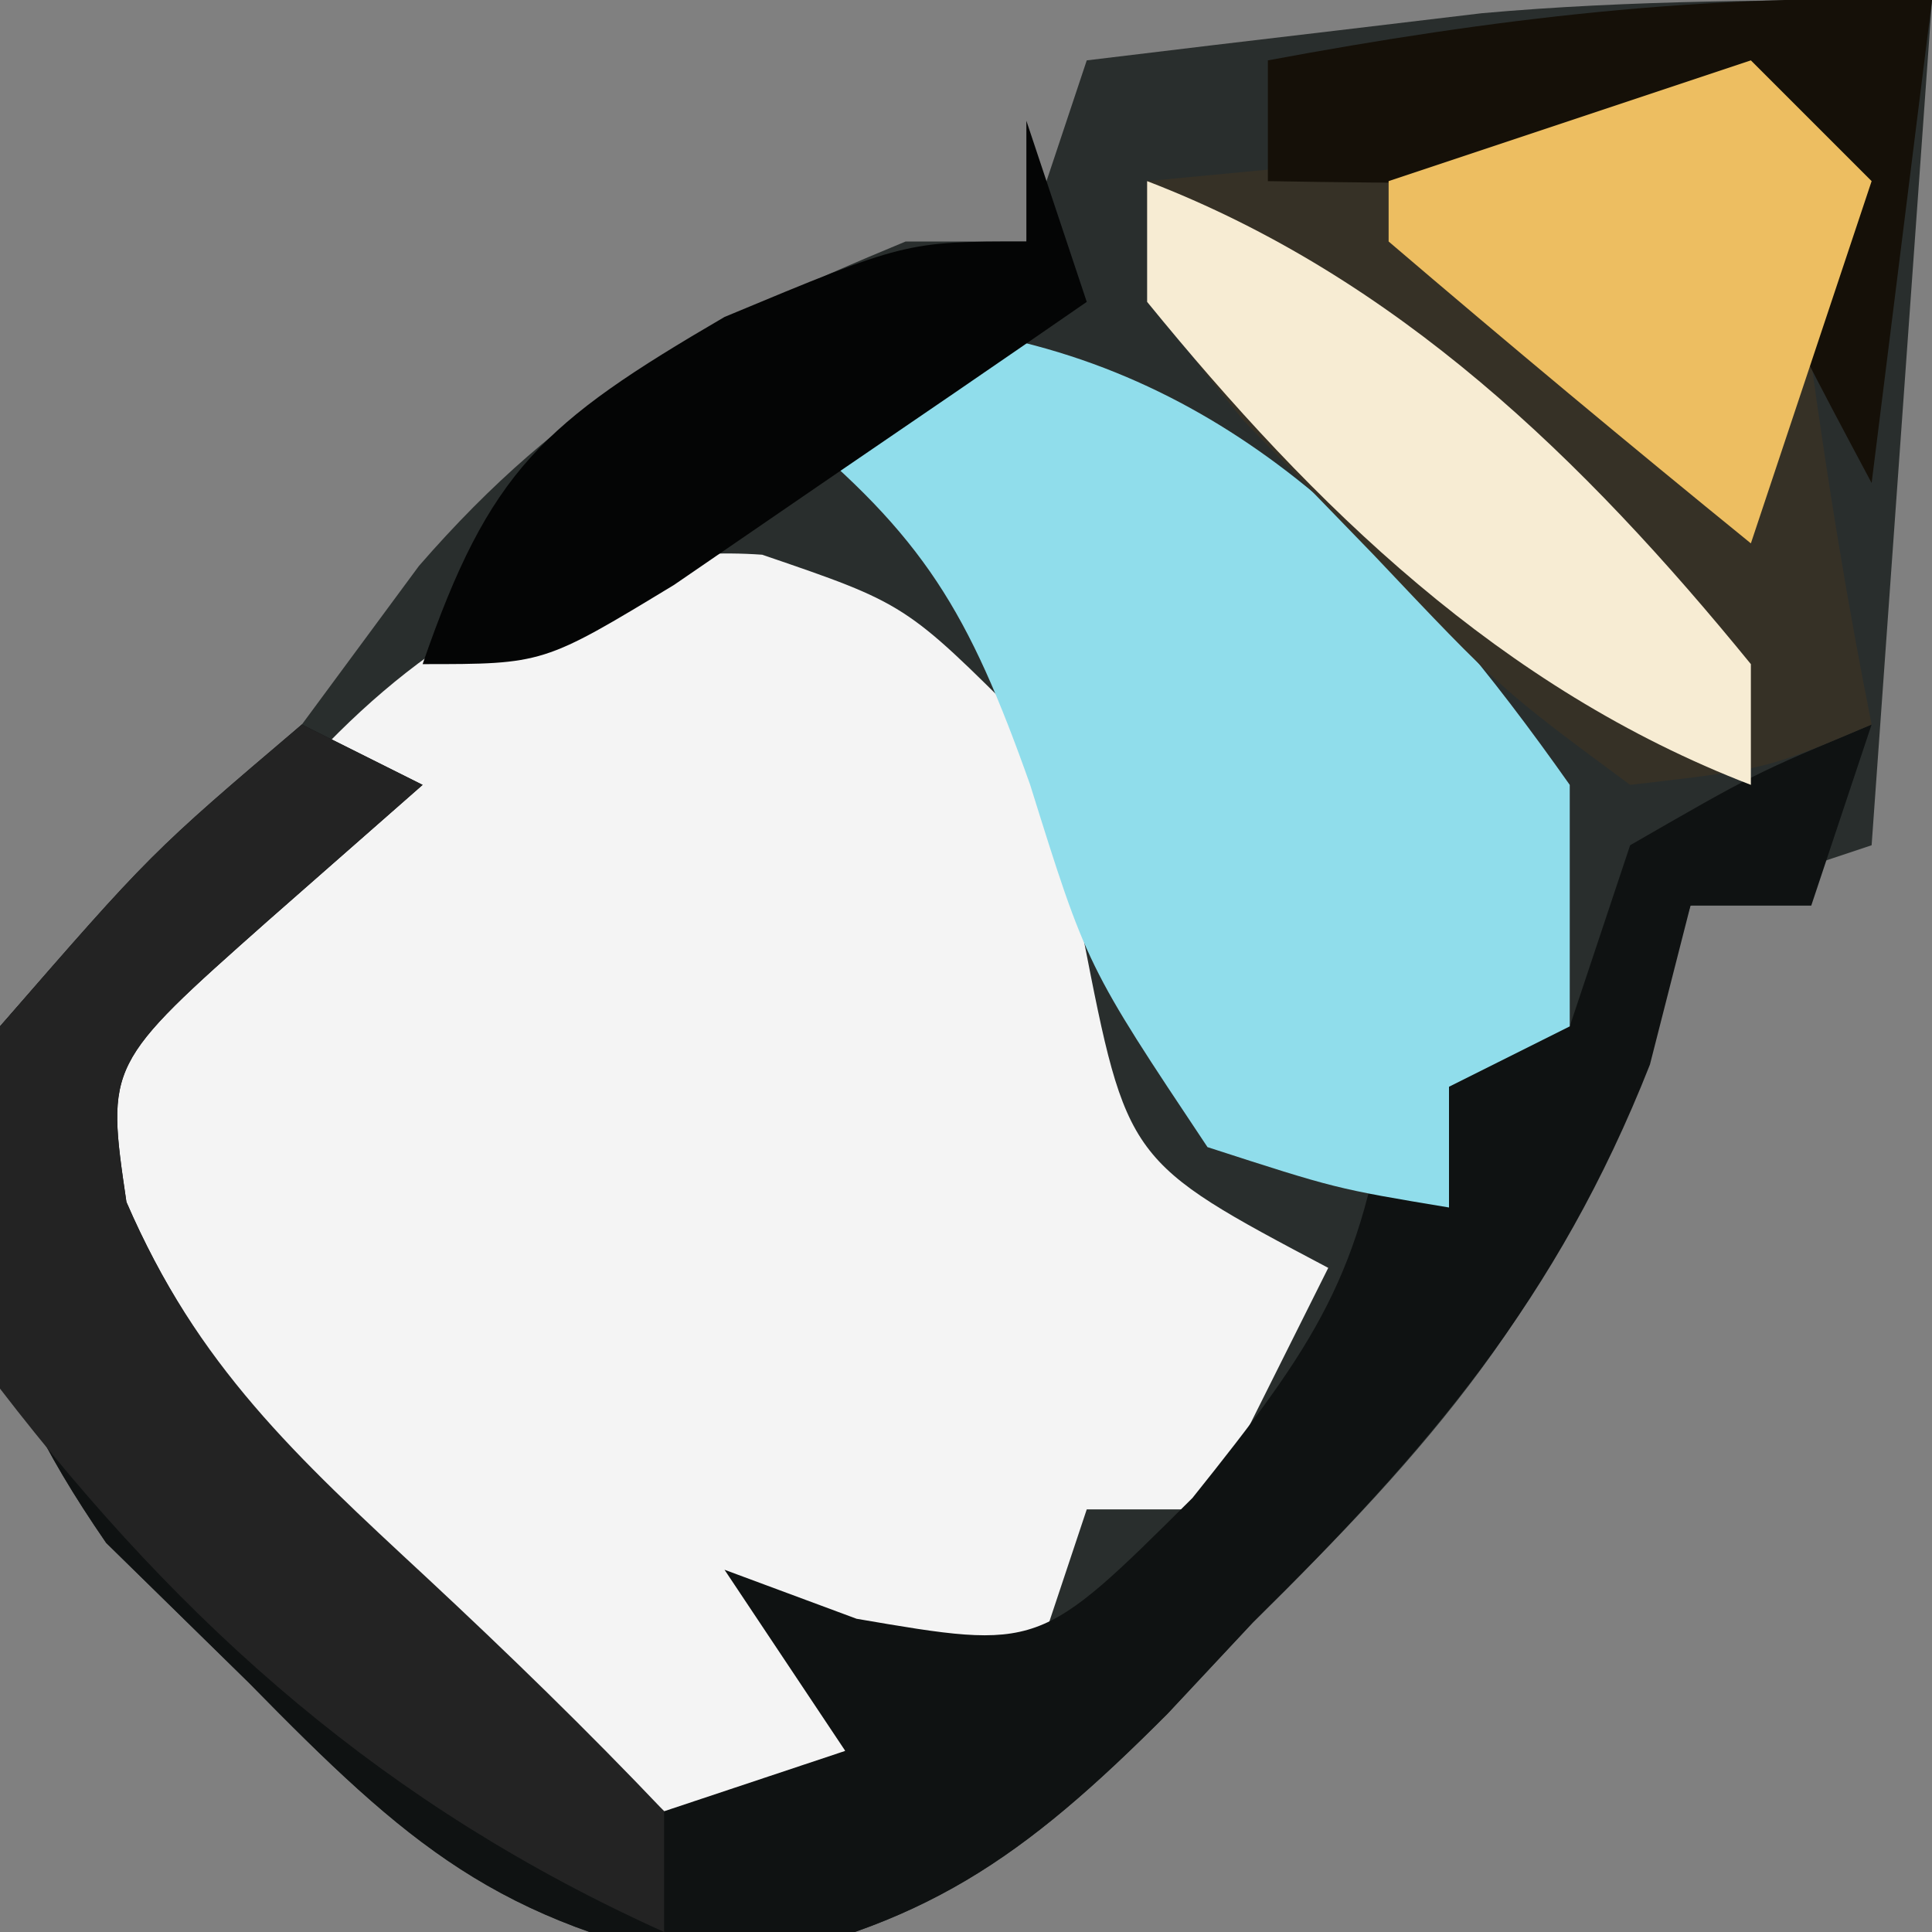 <?xml version="1.0" encoding="UTF-8"?>
<svg version="1.1" xmlns="http://www.w3.org/2000/svg" width="32" height="32">
<rect width="100%" height="100%" fill="#808080" stroke="none"/>
<path d="M0 0 C-0.33 4.62 -0.66 9.24 -1 14 C-1.99 14.33 -2.98 14.66 -4 15 C-4.284 15.889 -4.567 16.779 -4.859 17.695 C-6.218 21.631 -8.351 24.015 -11.25 26.875 C-11.948 27.621 -11.948 27.621 -12.66 28.383 C-15.059 30.789 -16.695 31.942 -20.055 32.578 C-23.772 31.848 -25.237 30.566 -27.875 27.875 C-28.656 27.109 -29.437 26.344 -30.242 25.555 C-32.401 22.417 -32.521 20.736 -32 17 C-29.75 14.438 -29.75 14.438 -27 12 C-26.361 11.134 -25.721 10.268 -25.062 9.375 C-22.64 6.586 -20.393 5.402 -17 4 C-16.34 4 -15.68 4 -15 4 C-14.67 3.01 -14.34 2.02 -14 1 C-12.605 0.83 -11.209 0.664 -9.812 0.5 C-9.035 0.407 -8.258 0.314 -7.457 0.219 C-4.98 -0.002 -2.487 0 0 0 Z " fill="#292E2D" transform="translate(32,0)"/>
<path d="M0 0 C2.375 0.812 2.375 0.812 4.375 2.812 C4.839 4.545 4.839 4.545 5.312 6.312 C6.042 10.049 6.042 10.049 9.375 11.812 C8.715 13.133 8.055 14.453 7.375 15.812 C6.715 15.812 6.055 15.812 5.375 15.812 C5.045 16.802 4.715 17.793 4.375 18.812 C3.385 18.812 2.395 18.812 1.375 18.812 C1.375 19.802 1.375 20.793 1.375 21.812 C-2.638 21.268 -4.609 19.292 -7.438 16.5 C-8.248 15.72 -9.059 14.94 -9.895 14.137 C-11.625 11.812 -11.625 11.812 -11.5 9.68 C-9.308 5.003 -5.552 -0.397 0 0 Z " fill="#F4F4F4" transform="translate(12.625,9.188)"/>
<path d="M0 0 C0.66 0.33 1.32 0.66 2 1 C1.154 1.742 0.309 2.485 -0.562 3.25 C-3.241 5.626 -3.241 5.626 -2.906 7.906 C-1.723 10.639 -0.088 12.201 2.062 14.25 C2.796 14.956 3.529 15.663 4.285 16.391 C5.134 17.187 5.134 17.187 6 18 C6.99 17.67 7.98 17.34 9 17 C8.34 16.01 7.68 15.02 7 14 C7.722 14.268 8.444 14.536 9.188 14.812 C12.217 15.331 12.217 15.331 14.75 12.812 C16.789 10.264 17.57 9.119 18 6 C18.33 5.34 18.66 4.68 19 4 C19.66 4.33 20.32 4.66 21 5 C21.33 4.01 21.66 3.02 22 2 C24.062 0.812 24.062 0.812 26 0 C25.67 0.99 25.34 1.98 25 3 C24.34 3 23.68 3 23 3 C22.667 4.303 22.667 4.303 22.328 5.633 C20.8 9.508 18.662 12.002 15.75 14.875 C15.052 15.621 15.052 15.621 14.34 16.383 C11.941 18.789 10.305 19.942 6.945 20.578 C3.228 19.848 1.763 18.566 -0.875 15.875 C-1.656 15.109 -2.437 14.344 -3.242 13.555 C-5.406 10.41 -5.539 8.745 -5 5 C-2.5 2.125 -2.5 2.125 0 0 Z " fill="#0F1212" transform="translate(5,12)"/>
<path d="M0 0 C4.467 0.777 7.301 3.85 9.875 7.5 C9.875 8.82 9.875 10.14 9.875 11.5 C8.885 11.995 8.885 11.995 7.875 12.5 C7.875 13.16 7.875 13.82 7.875 14.5 C6 14.188 6 14.188 3.875 13.5 C1.875 10.5 1.875 10.5 0.938 7.5 C-0.079 4.63 -0.817 3.389 -3.125 1.5 C-2.125 0.5 -2.125 0.5 0 0 Z " fill="#90DDEB" transform="translate(16.125,5.5)"/>
<path d="M0 0 C0.66 0.66 1.32 1.32 2 2 C1.67 2.99 1.34 3.98 1 5 C1.276 7.009 1.602 9.012 2 11 C0.266 11.738 0.266 11.738 -2 12 C-4.141 10.418 -4.141 10.418 -6.25 8.188 C-6.956 7.459 -7.663 6.731 -8.391 5.98 C-10 4 -10 4 -10 2 C-9.043 1.909 -9.043 1.909 -8.066 1.816 C-6.827 1.691 -6.827 1.691 -5.562 1.562 C-4.739 1.481 -3.915 1.4 -3.066 1.316 C-1.013 1.211 -1.013 1.211 0 0 Z " fill="#363126" transform="translate(29,1)"/>
<path d="M0 0 C0.66 0.33 1.32 0.66 2 1 C1.154 1.742 0.309 2.485 -0.562 3.25 C-3.242 5.627 -3.242 5.627 -2.906 7.914 C-1.727 10.628 -0.101 12.118 2.062 14.125 C3.41 15.38 4.732 16.665 6 18 C6 18.66 6 19.32 6 20 C1.413 17.93 -1.936 14.98 -5 11 C-5.75 7.875 -5.75 7.875 -5 5 C-2.5 2.125 -2.5 2.125 0 0 Z " fill="#232323" transform="translate(5,12)"/>
<path d="M0 0 C-0.33 2.64 -0.66 5.28 -1 8 C-3 4.25 -3 4.25 -3 2 C-3.33 2.33 -3.66 2.66 -4 3 C-6.333 3.041 -8.667 3.042 -11 3 C-11 2.34 -11 1.68 -11 1 C-7.276 0.307 -3.789 -0.111 0 0 Z " fill="#151008" transform="translate(32,0)"/>
<path d="M0 0 C4.136 1.591 7.232 4.605 10 8 C10 8.66 10 9.32 10 10 C5.864 8.409 2.768 5.395 0 2 C0 1.34 0 0.68 0 0 Z " fill="#F7ECD3" transform="translate(19,3)"/>
<path d="M0 0 C0.66 0.66 1.32 1.32 2 2 C1.34 3.98 0.68 5.96 0 8 C-2.021 6.358 -4.02 4.691 -6 3 C-6 2.67 -6 2.34 -6 2 C-4.02 1.34 -2.04 0.68 0 0 Z " fill="#EDBE61" transform="translate(29,1)"/>
<path d="M0 0 C0.33 0.99 0.66 1.98 1 3 C-0.454 4.006 -1.914 5.004 -3.375 6 C-4.593 6.835 -4.593 6.835 -5.836 7.688 C-8 9 -8 9 -10 9 C-8.892 5.786 -8.015 5.009 -5 3.25 C-2 2 -2 2 0 2 C0 1.34 0 0.68 0 0 Z " fill="#040505" transform="translate(17,2)"/>
</svg>
